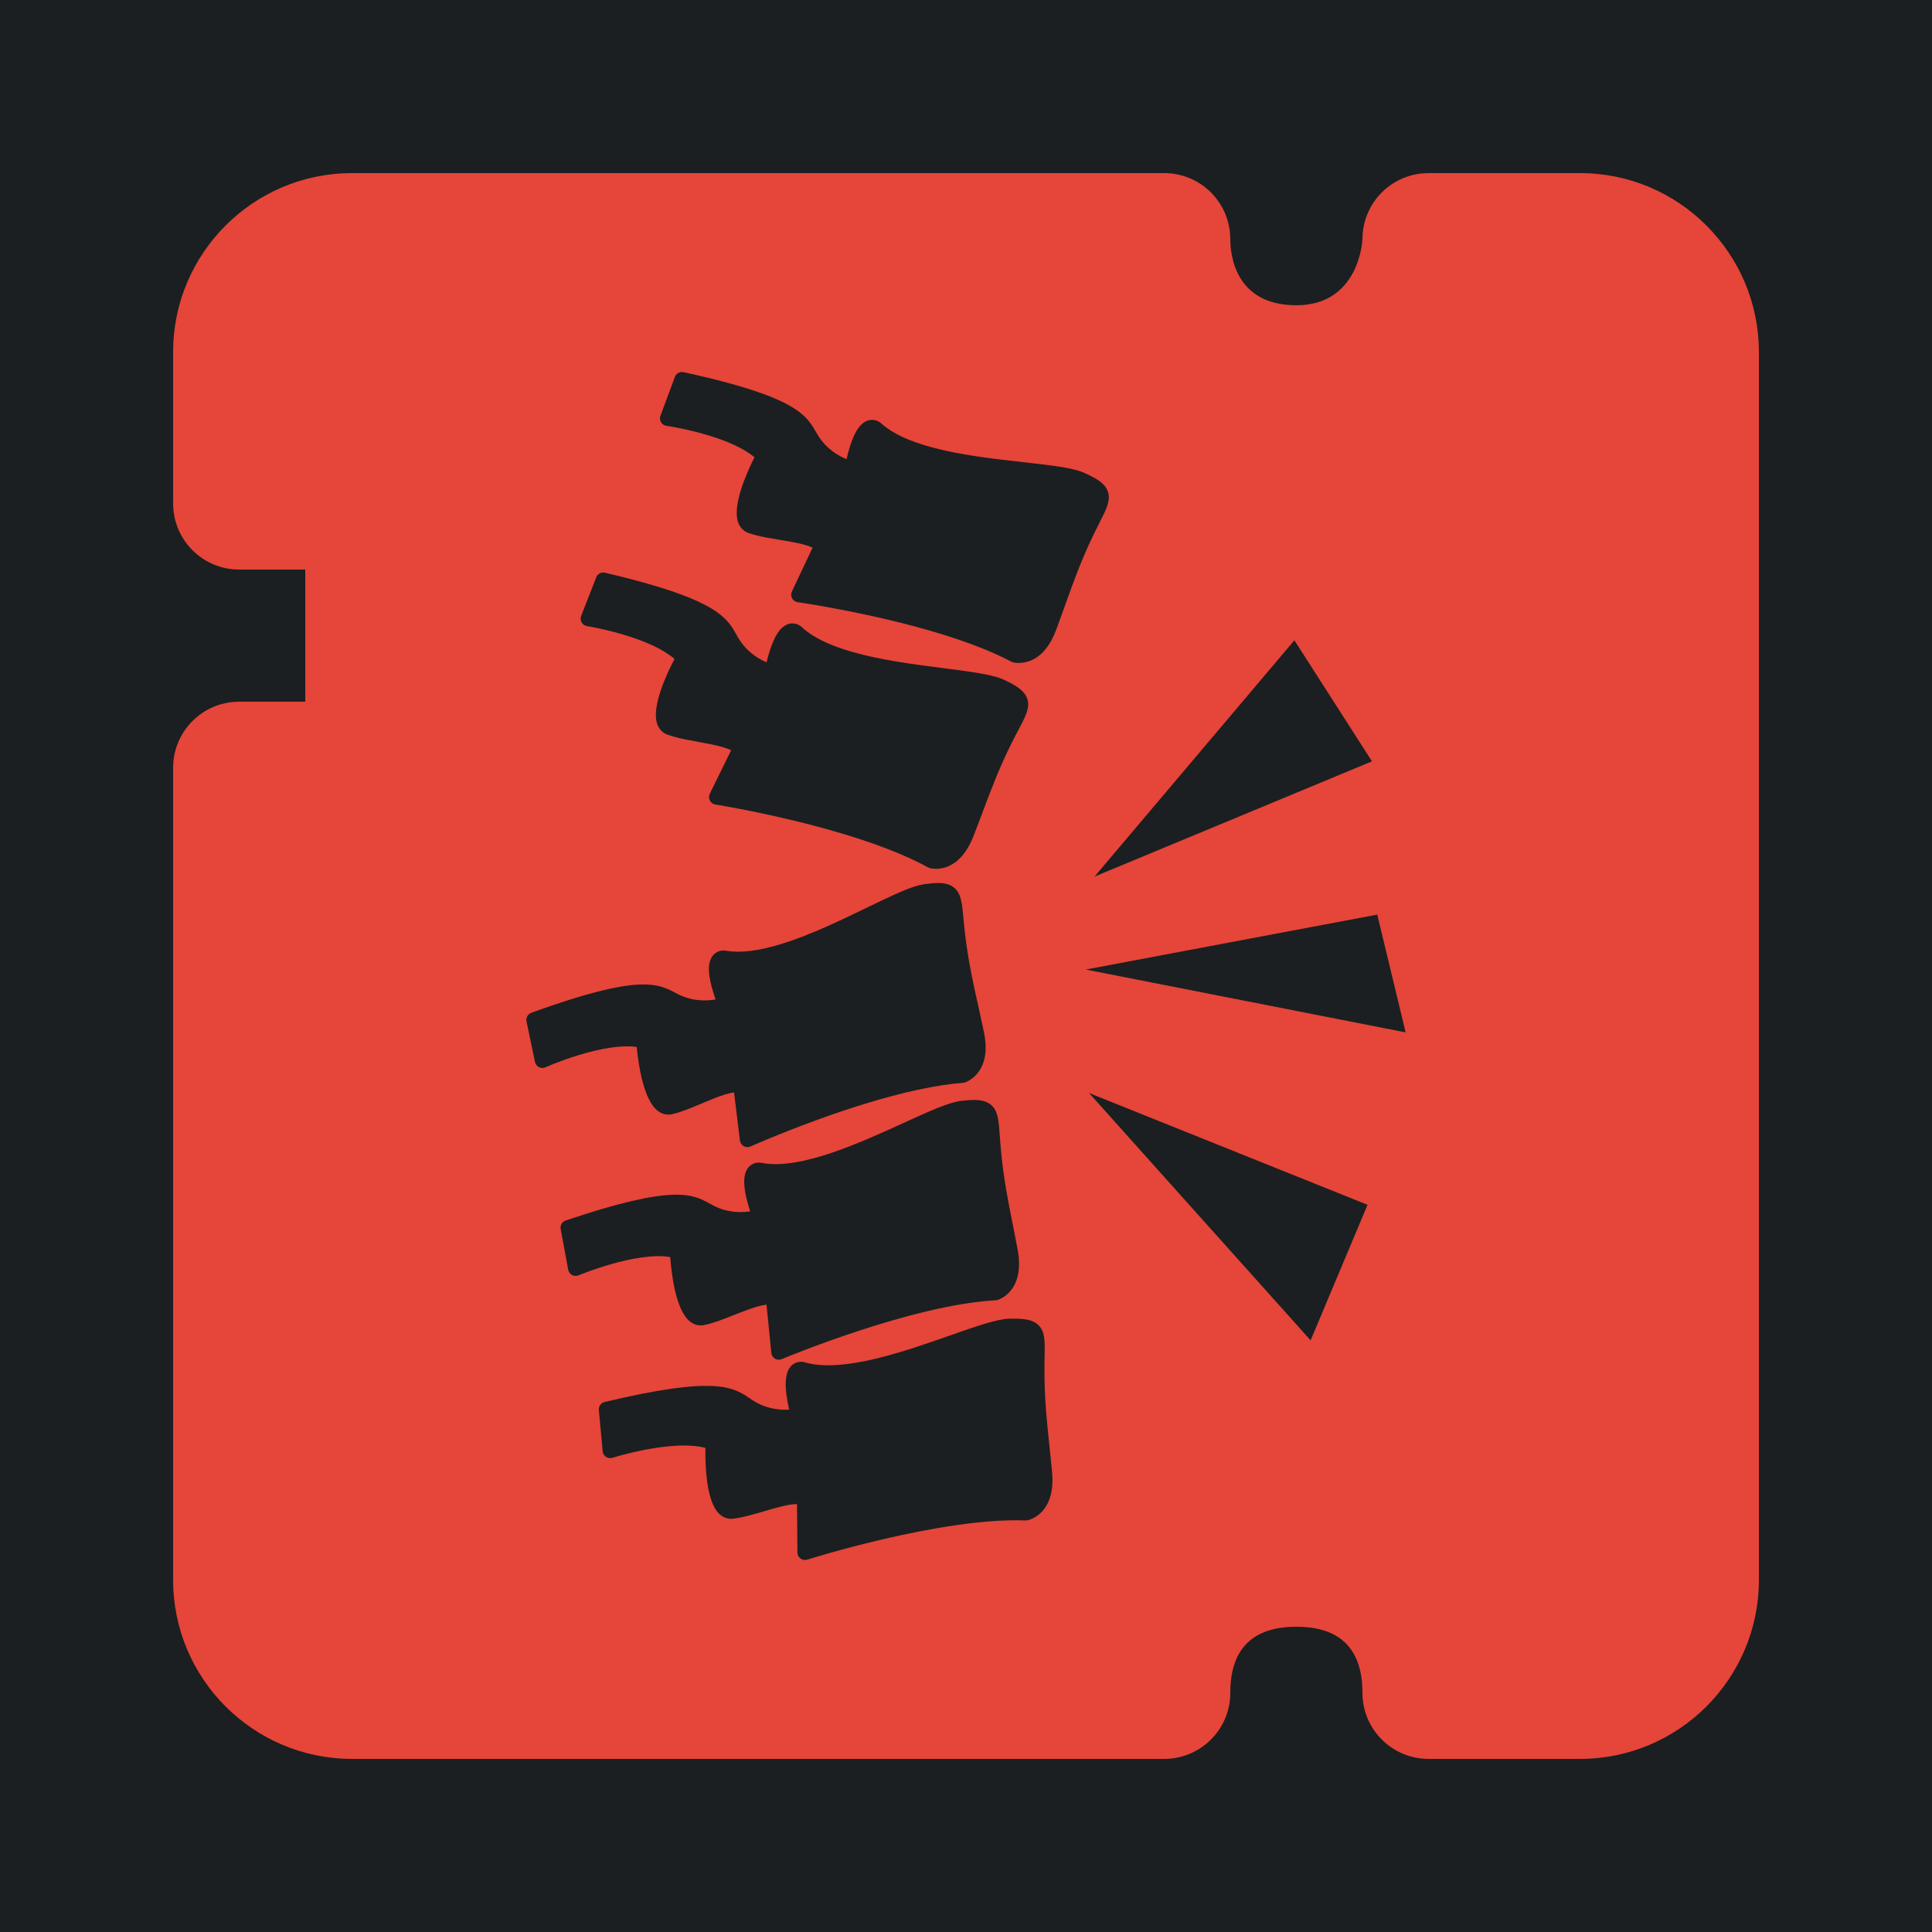<?xml version="1.0" encoding="UTF-8" standalone="no"?>
<!-- Generator: Adobe Illustrator 19.0.0, SVG Export Plug-In . SVG Version: 6.00 Build 0)  -->

<svg
   version="1.1"
   id="Layer_1"
   x="0px"
   y="0px"
   viewBox="0 0 512 512"
   height="512"
   width="512"
   style="enable-background:new 0 0 512 512;"
   xml:space="preserve"
   sodipodi:docname="pain_editor.svg"
   inkscape:version="1.1.1 (3bf5ae0d25, 2021-09-20)"
   xmlns:inkscape="http://www.inkscape.org/namespaces/inkscape"
   xmlns:sodipodi="http://sodipodi.sourceforge.net/DTD/sodipodi-0.dtd"
   xmlns="http://www.w3.org/2000/svg"
   xmlns:svg="http://www.w3.org/2000/svg"><defs
   id="defs47"><filter
     style="color-interpolation-filters:sRGB;"
     inkscape:label="Drop Shadow"
     id="filter979"
     x="-0.181"
     y="-0.181"
     width="1.352"
     height="1.352"><feFlood
       flood-opacity="1"
       flood-color="rgb(58,63,94)"
       result="flood"
       id="feFlood969" /><feComposite
       in="flood"
       in2="SourceGraphic"
       operator="out"
       result="composite1"
       id="feComposite971" /><feGaussianBlur
       in="composite1"
       stdDeviation="15"
       result="blur"
       id="feGaussianBlur973" /><feOffset
       dx="0"
       dy="0"
       result="offset"
       id="feOffset975" /><feComposite
       in="offset"
       in2="SourceGraphic"
       operator="atop"
       result="composite2"
       id="feComposite977" /></filter></defs><sodipodi:namedview
   id="namedview45"
   pagecolor="#505050"
   bordercolor="#eeeeee"
   borderopacity="1"
   inkscape:pageshadow="0"
   inkscape:pageopacity="0"
   inkscape:pagecheckerboard="0"
   showgrid="false"
   inkscape:zoom="1.7050781"
   inkscape:cx="291.77549"
   inkscape:cy="224.91638"
   inkscape:window-width="1716"
   inkscape:window-height="1414"
   inkscape:window-x="3160"
   inkscape:window-y="587"
   inkscape:window-maximized="1"
   inkscape:current-layer="Layer_1" />


<g
   id="g14">
</g>
<g
   id="g16">
</g>
<g
   id="g18">
</g>
<g
   id="g20">
</g>
<g
   id="g22">
</g>
<g
   id="g24">
</g>
<g
   id="g26">
</g>
<g
   id="g28">
</g>
<g
   id="g30">
</g>
<g
   id="g32">
</g>
<g
   id="g34">
</g>
<g
   id="g36">
</g>
<g
   id="g38">
</g>
<g
   id="g40">
</g>
<g
   id="g42">
</g>
<g
   id="g541"
   transform="translate(157.313,70.459)"
   style="fill:#1b1f21;fill-opacity:1"><g
     id="g20-6"
     style="fill:#1b1f21;fill-opacity:1">
</g><g
     id="g22-7"
     style="fill:#1b1f21;fill-opacity:1">
</g><g
     id="g24-5"
     style="fill:#1b1f21;fill-opacity:1">
</g><g
     id="g26-3"
     style="fill:#1b1f21;fill-opacity:1">
</g><g
     id="g28-5"
     style="fill:#1b1f21;fill-opacity:1">
</g><g
     id="g30-6"
     style="fill:#1b1f21;fill-opacity:1">
</g><g
     id="g32-2"
     style="fill:#1b1f21;fill-opacity:1">
</g><g
     id="g34-9"
     style="fill:#1b1f21;fill-opacity:1">
</g><g
     id="g36-1"
     style="fill:#1b1f21;fill-opacity:1">
</g><g
     id="g38-2"
     style="fill:#1b1f21;fill-opacity:1">
</g><g
     id="g40-7"
     style="fill:#1b1f21;fill-opacity:1">
</g><g
     id="g42-0"
     style="fill:#1b1f21;fill-opacity:1">
</g><g
     id="g44"
     style="fill:#1b1f21;fill-opacity:1">
</g><g
     id="g46"
     style="fill:#1b1f21;fill-opacity:1">
</g><g
     id="g48"
     style="fill:#1b1f21;fill-opacity:1">
</g><g
     id="g319"
     transform="translate(-157.313,-70.459)"
     style="fill:#1b1f21;fill-opacity:1"><g
       id="g949"
       style="fill:#1b1f21;fill-opacity:1"><path
         d="M 0,0 H 512 V 512 H 0 Z"
         fill="#b90202"
         fill-opacity="1"
         id="path902"
         style="fill:#1b1f21;fill-opacity:1" /><g
         id="g1524"
         transform="matrix(0.653,0.651,-0.651,0.653,760.96,405.168)"
         style="fill:#1b1f21;fill-opacity:1"><g
           class=""
           id="g1513"
           style="fill:#1b1f21;fill-opacity:1" /></g><g
         id="g1741"
         transform="matrix(0.731,-0.725,0.725,0.731,174.722,-127.529)"
         style="fill:#1b1f21;fill-opacity:1"><g
           class=""
           id="g1730"
           style="fill:#1b1f21;fill-opacity:1" /></g></g><g
       id="g10-6"
       style="fill:#1b1f21;fill-opacity:1">
</g><g
       id="g12-7"
       style="fill:#1b1f21;fill-opacity:1">
</g><g
       id="g14-9"
       style="fill:#1b1f21;fill-opacity:1">
</g><g
       id="g16-5"
       style="fill:#1b1f21;fill-opacity:1">
</g><g
       id="g18-3"
       style="fill:#1b1f21;fill-opacity:1">
</g><g
       id="g20-5"
       style="fill:#1b1f21;fill-opacity:1">
</g><g
       id="g22-6"
       style="fill:#1b1f21;fill-opacity:1">
</g><g
       id="g24-2"
       style="fill:#1b1f21;fill-opacity:1">
</g><g
       id="g26-9"
       style="fill:#1b1f21;fill-opacity:1">
</g><g
       id="g28-1"
       style="fill:#1b1f21;fill-opacity:1">
</g><g
       id="g30-2"
       style="fill:#1b1f21;fill-opacity:1">
</g><g
       id="g32-7"
       style="fill:#1b1f21;fill-opacity:1">
</g><g
       id="g34-0"
       style="fill:#1b1f21;fill-opacity:1">
</g><g
       id="g36-9"
       style="fill:#1b1f21;fill-opacity:1">
</g><g
       id="g38-3"
       style="fill:#1b1f21;fill-opacity:1">
</g></g></g><g
   id="g6"
   style="fill:#e64539;fill-opacity:1;filter:url(#filter979)">
	<g
   id="g4"
   style="fill:#e64539;fill-opacity:1">
		<path
   id="path2"
   style="fill:#e64539;stroke-width:0.821;fill-opacity:1"
   d="M 93.26 45.877 C 67.135 45.877 45.877 67.135 45.877 93.277 L 45.877 133.428 C 45.877 143.094 53.704 150.939 63.387 150.939 L 80.896 150.939 L 80.896 185.959 L 63.387 185.959 C 53.704 185.959 45.877 193.803 45.877 203.469 L 45.877 418.723 C 45.877 444.865 67.135 466.123 93.26 466.123 L 308.531 466.123 C 318.214 466.123 326.041 458.279 326.041 448.613 C 326.041 436.987 331.942 431.104 343.551 431.104 C 355.16 431.104 361.061 436.986 361.061 448.613 C 361.061 458.279 368.889 466.123 378.572 466.123 L 418.74 466.123 C 444.865 466.123 466.123 444.865 466.123 418.723 L 466.123 93.277 C 466.123 67.135 444.865 45.877 418.74 45.877 L 378.572 45.877 C 368.889 45.877 361.061 53.721 361.061 63.387 C 361.061 63.562 360.308 80.896 343.551 80.896 C 327.302 80.896 326.041 67.484 326.041 63.387 C 326.04 53.721 318.214 45.877 308.531 45.877 L 93.26 45.877 z M 180.436 98.605 C 180.669 98.571 180.912 98.576 181.154 98.629 C 185.488 99.574 189.415 100.522 192.824 101.443 C 211.624 106.522 213.992 110.597 216.283 114.539 C 216.411 114.76 216.539 114.98 216.67 115.199 C 218.931 118.976 222.247 120.834 224.348 121.684 C 225.999 114.548 227.828 112.654 229.104 111.861 C 230.029 111.287 231.04 111.125 232.029 111.393 C 232.933 111.637 233.544 112.17 233.838 112.48 C 236.738 114.962 241.038 116.95 246.979 118.555 C 254.677 120.635 263.476 121.619 271.238 122.488 C 276.966 123.129 281.914 123.685 285.178 124.566 C 286.054 124.803 286.779 125.053 287.395 125.332 C 290.755 126.856 292.845 128.148 293.58 130.244 C 294.398 132.577 293.259 134.819 291.371 138.533 C 290.864 139.532 290.288 140.664 289.674 141.945 C 286.471 148.625 284.464 154.236 282.338 160.178 C 281.563 162.343 280.762 164.582 279.875 166.955 C 275.965 177.415 268.752 175.6 268.447 175.518 C 268.303 175.479 268.159 175.421 268.027 175.352 C 261.831 172.068 253.358 168.964 242.848 166.125 C 226.81 161.792 211.541 159.604 211.389 159.582 C 210.761 159.493 210.212 159.111 209.91 158.553 C 209.609 157.994 209.59 157.326 209.861 156.752 L 215.34 145.141 C 214.724 144.843 213.926 144.561 212.955 144.299 C 211.116 143.802 208.857 143.429 206.672 143.07 C 204.384 142.694 202.017 142.306 199.975 141.754 C 199.421 141.604 198.901 141.445 198.432 141.281 C 197.137 140.831 196.183 139.893 195.668 138.568 C 193.904 134.027 198.026 124.984 199.945 121.189 C 197.055 118.734 192.141 116.528 185.604 114.762 C 180.704 113.438 176.658 112.855 176.617 112.85 C 176.019 112.765 175.491 112.413 175.18 111.893 C 174.87 111.372 174.812 110.741 175.023 110.174 L 178.857 99.885 C 179.118 99.186 179.734 98.71 180.436 98.605 z M 159.605 151.742 C 159.84 151.711 160.084 151.722 160.326 151.779 C 164.644 152.794 168.554 153.802 171.947 154.777 C 190.664 160.156 192.968 164.268 195.195 168.246 C 195.32 168.468 195.445 168.691 195.572 168.912 C 197.773 172.725 201.058 174.636 203.145 175.52 C 204.91 168.411 206.769 166.545 208.057 165.773 C 208.991 165.214 210.003 165.069 210.988 165.352 C 211.888 165.61 212.491 166.154 212.779 166.469 C 215.639 168.996 219.908 171.052 225.822 172.752 C 233.487 174.955 242.268 176.079 250.016 177.072 C 255.733 177.805 260.671 178.437 263.92 179.371 C 264.792 179.622 265.514 179.885 266.125 180.174 C 269.461 181.752 271.529 183.078 272.23 185.186 C 273.011 187.531 271.837 189.754 269.891 193.438 C 269.368 194.427 268.774 195.549 268.139 196.82 C 264.83 203.447 262.734 209.026 260.514 214.932 C 259.704 217.085 258.866 219.31 257.941 221.67 C 253.865 232.066 246.681 230.136 246.377 230.049 C 246.234 230.008 246.091 229.949 245.961 229.877 C 239.817 226.495 231.397 223.255 220.934 220.248 C 204.978 215.663 189.734 213.229 189.582 213.205 C 188.957 213.106 188.414 212.715 188.121 212.152 C 187.829 211.589 187.82 210.921 188.1 210.352 L 193.762 198.83 C 193.15 198.522 192.359 198.227 191.393 197.949 C 189.562 197.423 187.307 197.015 185.127 196.621 C 182.845 196.208 180.487 195.782 178.453 195.197 C 177.902 195.039 177.387 194.87 176.92 194.699 C 175.633 194.228 174.693 193.276 174.199 191.943 C 172.508 187.375 176.775 178.398 178.754 174.635 C 175.903 172.134 171.024 169.849 164.516 167.979 C 159.638 166.577 155.601 165.93 155.561 165.924 C 154.964 165.83 154.44 165.47 154.139 164.943 C 153.838 164.418 153.792 163.786 154.012 163.223 L 158.01 152.996 C 158.281 152.302 158.902 151.836 159.605 151.742 z M 343.025 169.684 L 363.592 201.762 L 290.062 232.303 L 343.025 169.684 z M 248.549 234.008 C 250.314 234 251.682 234.317 252.77 235.18 C 254.706 236.716 254.938 239.221 255.322 243.369 C 255.426 244.484 255.542 245.747 255.705 247.158 C 256.559 254.515 257.853 260.331 259.223 266.49 C 259.722 268.736 260.24 271.059 260.756 273.541 C 263.027 284.475 255.956 286.786 255.654 286.879 C 255.512 286.923 255.359 286.952 255.211 286.963 C 248.217 287.49 239.395 289.382 228.99 292.586 C 213.124 297.472 199.029 303.767 198.889 303.83 C 198.31 304.089 197.644 304.06 197.092 303.748 C 196.539 303.436 196.167 302.882 196.09 302.252 L 194.529 289.508 C 193.849 289.585 193.026 289.772 192.064 290.068 C 190.244 290.629 188.133 291.519 186.092 292.381 C 183.955 293.283 181.747 294.215 179.725 294.838 C 179.177 295.006 178.654 295.149 178.17 295.262 C 176.835 295.571 175.525 295.287 174.383 294.441 C 170.469 291.541 169.135 281.692 168.734 277.459 C 164.98 276.923 159.646 277.677 153.174 279.67 C 148.308 281.169 144.589 282.829 144.553 282.846 C 144 283.093 143.366 283.078 142.826 282.801 C 142.287 282.526 141.901 282.022 141.777 281.43 L 139.533 270.684 C 139.33 269.71 139.874 268.735 140.809 268.396 C 144.979 266.885 148.803 265.592 152.178 264.553 C 170.789 258.822 174.968 261.006 179.008 263.119 C 179.233 263.237 179.458 263.355 179.686 263.471 C 183.613 265.459 187.411 265.263 189.641 264.861 C 187.232 257.945 187.768 255.366 188.424 254.016 C 188.899 253.037 189.669 252.36 190.648 252.059 C 191.543 251.783 192.346 251.909 192.76 252.016 C 196.536 252.568 201.233 251.956 207.115 250.145 C 214.737 247.798 222.704 243.938 229.734 240.533 C 234.921 238.02 239.402 235.85 242.633 234.855 C 243.5 234.588 244.248 234.414 244.918 234.322 C 246.289 234.134 247.49 234.013 248.549 234.008 z M 364.984 242.379 L 372.51 273.592 L 287.744 256.939 L 364.984 242.379 z M 288.607 289.656 L 362.414 319.287 L 347.326 355.203 L 288.607 289.656 z M 258.398 291.502 C 260.163 291.534 261.522 291.88 262.59 292.768 C 264.491 294.347 264.667 296.856 264.957 301.012 C 265.035 302.129 265.124 303.394 265.256 304.809 C 265.943 312.184 267.105 318.031 268.336 324.221 C 268.785 326.476 269.248 328.809 269.707 331.301 C 271.403 340.502 266.6 343.514 265.088 344.219 C 264.675 344.411 264.379 344.498 264.271 344.527 C 264.137 344.563 264 344.585 263.861 344.592 C 241.585 345.765 207.515 360.04 207.174 360.184 C 206.589 360.43 205.923 360.383 205.377 360.059 C 204.832 359.734 204.473 359.17 204.41 358.539 L 203.137 345.76 C 200.93 345.955 197.624 347.263 194.639 348.445 C 191.916 349.523 189.1 350.638 186.652 351.146 C 185.31 351.425 184.007 351.112 182.885 350.24 C 179.037 347.252 177.923 337.372 177.619 333.133 C 168.57 331.611 153.483 337.908 153.324 337.975 C 152.767 338.21 152.132 338.182 151.6 337.895 C 151.067 337.607 150.694 337.094 150.584 336.5 L 148.582 325.703 C 148.415 324.799 148.885 323.91 149.701 323.529 C 149.768 323.498 149.837 323.471 149.908 323.447 C 178.655 313.754 183.516 316.437 188.217 319.033 C 188.44 319.157 188.661 319.279 188.887 319.4 C 192.781 321.484 196.596 321.365 198.805 321.02 C 197.159 315.965 195.996 310.102 199.57 308.438 C 200.668 307.926 201.729 308.11 202.209 308.242 C 212.368 309.965 228.008 302.821 239.439 297.6 C 246.152 294.533 251.454 292.113 254.76 291.734 C 256.134 291.577 257.34 291.483 258.398 291.502 z M 267.52 349.467 C 271.208 349.38 273.652 349.637 275.225 351.205 C 276.975 352.951 276.922 355.466 276.834 359.631 C 276.81 360.75 276.784 362.018 276.787 363.439 C 276.803 370.847 277.431 376.773 278.096 383.049 C 278.338 385.336 278.587 387.702 278.818 390.225 C 279.673 399.542 274.619 402.107 273.049 402.672 C 272.62 402.826 272.319 402.887 272.209 402.906 C 272.072 402.929 271.932 402.939 271.793 402.934 C 249.502 402.083 214.279 413.21 213.926 413.322 C 213.321 413.515 212.662 413.409 212.148 413.037 C 211.635 412.665 211.328 412.07 211.322 411.436 L 211.213 398.592 C 208.998 398.586 205.586 399.592 202.506 400.498 C 199.697 401.325 196.793 402.18 194.309 402.465 C 192.947 402.621 191.679 402.19 190.641 401.221 C 187.079 397.896 186.864 387.955 186.945 383.705 C 178.071 381.369 162.475 386.274 162.311 386.326 C 161.734 386.51 161.106 386.422 160.602 386.088 C 160.097 385.754 159.77 385.209 159.715 384.607 L 158.699 373.676 C 158.614 372.761 159.164 371.916 160.012 371.611 C 160.081 371.587 160.151 371.564 160.225 371.547 C 189.731 364.498 194.329 367.612 198.775 370.623 C 198.986 370.766 199.197 370.91 199.41 371.051 C 203.099 373.479 206.908 373.704 209.139 373.561 C 207.958 368.378 207.332 362.434 211.043 361.1 C 212.183 360.69 213.223 360.972 213.689 361.146 C 223.651 363.783 239.873 358.086 251.73 353.922 C 258.694 351.476 264.193 349.545 267.52 349.467 z " />
	</g>
</g><g
   id="g84"
   style="fill:#b90202;stroke:#ffffff;stroke-width:0;stroke-linecap:round;stroke-linejoin:round;stroke-miterlimit:4;stroke-dasharray:none;stroke-dashoffset:0;stroke-opacity:1;paint-order:markers stroke fill;fill-opacity:1"
   transform="matrix(0.444,0,0,0.444,104.287,105.548)" /><g
   inkscape:label="Image"
   id="g8"
   transform="translate(3.812,-105.274)"><g
     id="g84-3"
     style="fill:#000000;stroke:#ffffff;stroke-width:50;stroke-linecap:round;stroke-linejoin:round;stroke-miterlimit:4;stroke-dasharray:none;stroke-dashoffset:0;stroke-opacity:1;paint-order:markers stroke fill"
     transform="matrix(0.724,0,0,0.724,8.775,10.786)" /><g
     id="g15583"
     transform="translate(-445.117,-7.91)"><g
       id="g15526"><g
         id="g16507"
         transform="rotate(180,232.601,190.98)" /></g><g
       id="g15528" /><g
       id="g15530" /><g
       id="g15532" /><g
       id="g15534" /><g
       id="g15536" /><g
       id="g15538" /><g
       id="g15540" /><g
       id="g15542" /><g
       id="g15544" /><g
       id="g15546" /><g
       id="g15548" /><g
       id="g15550" /><g
       id="g15552" /><g
       id="g15554" /><g
       id="g15556" /></g></g></svg>
